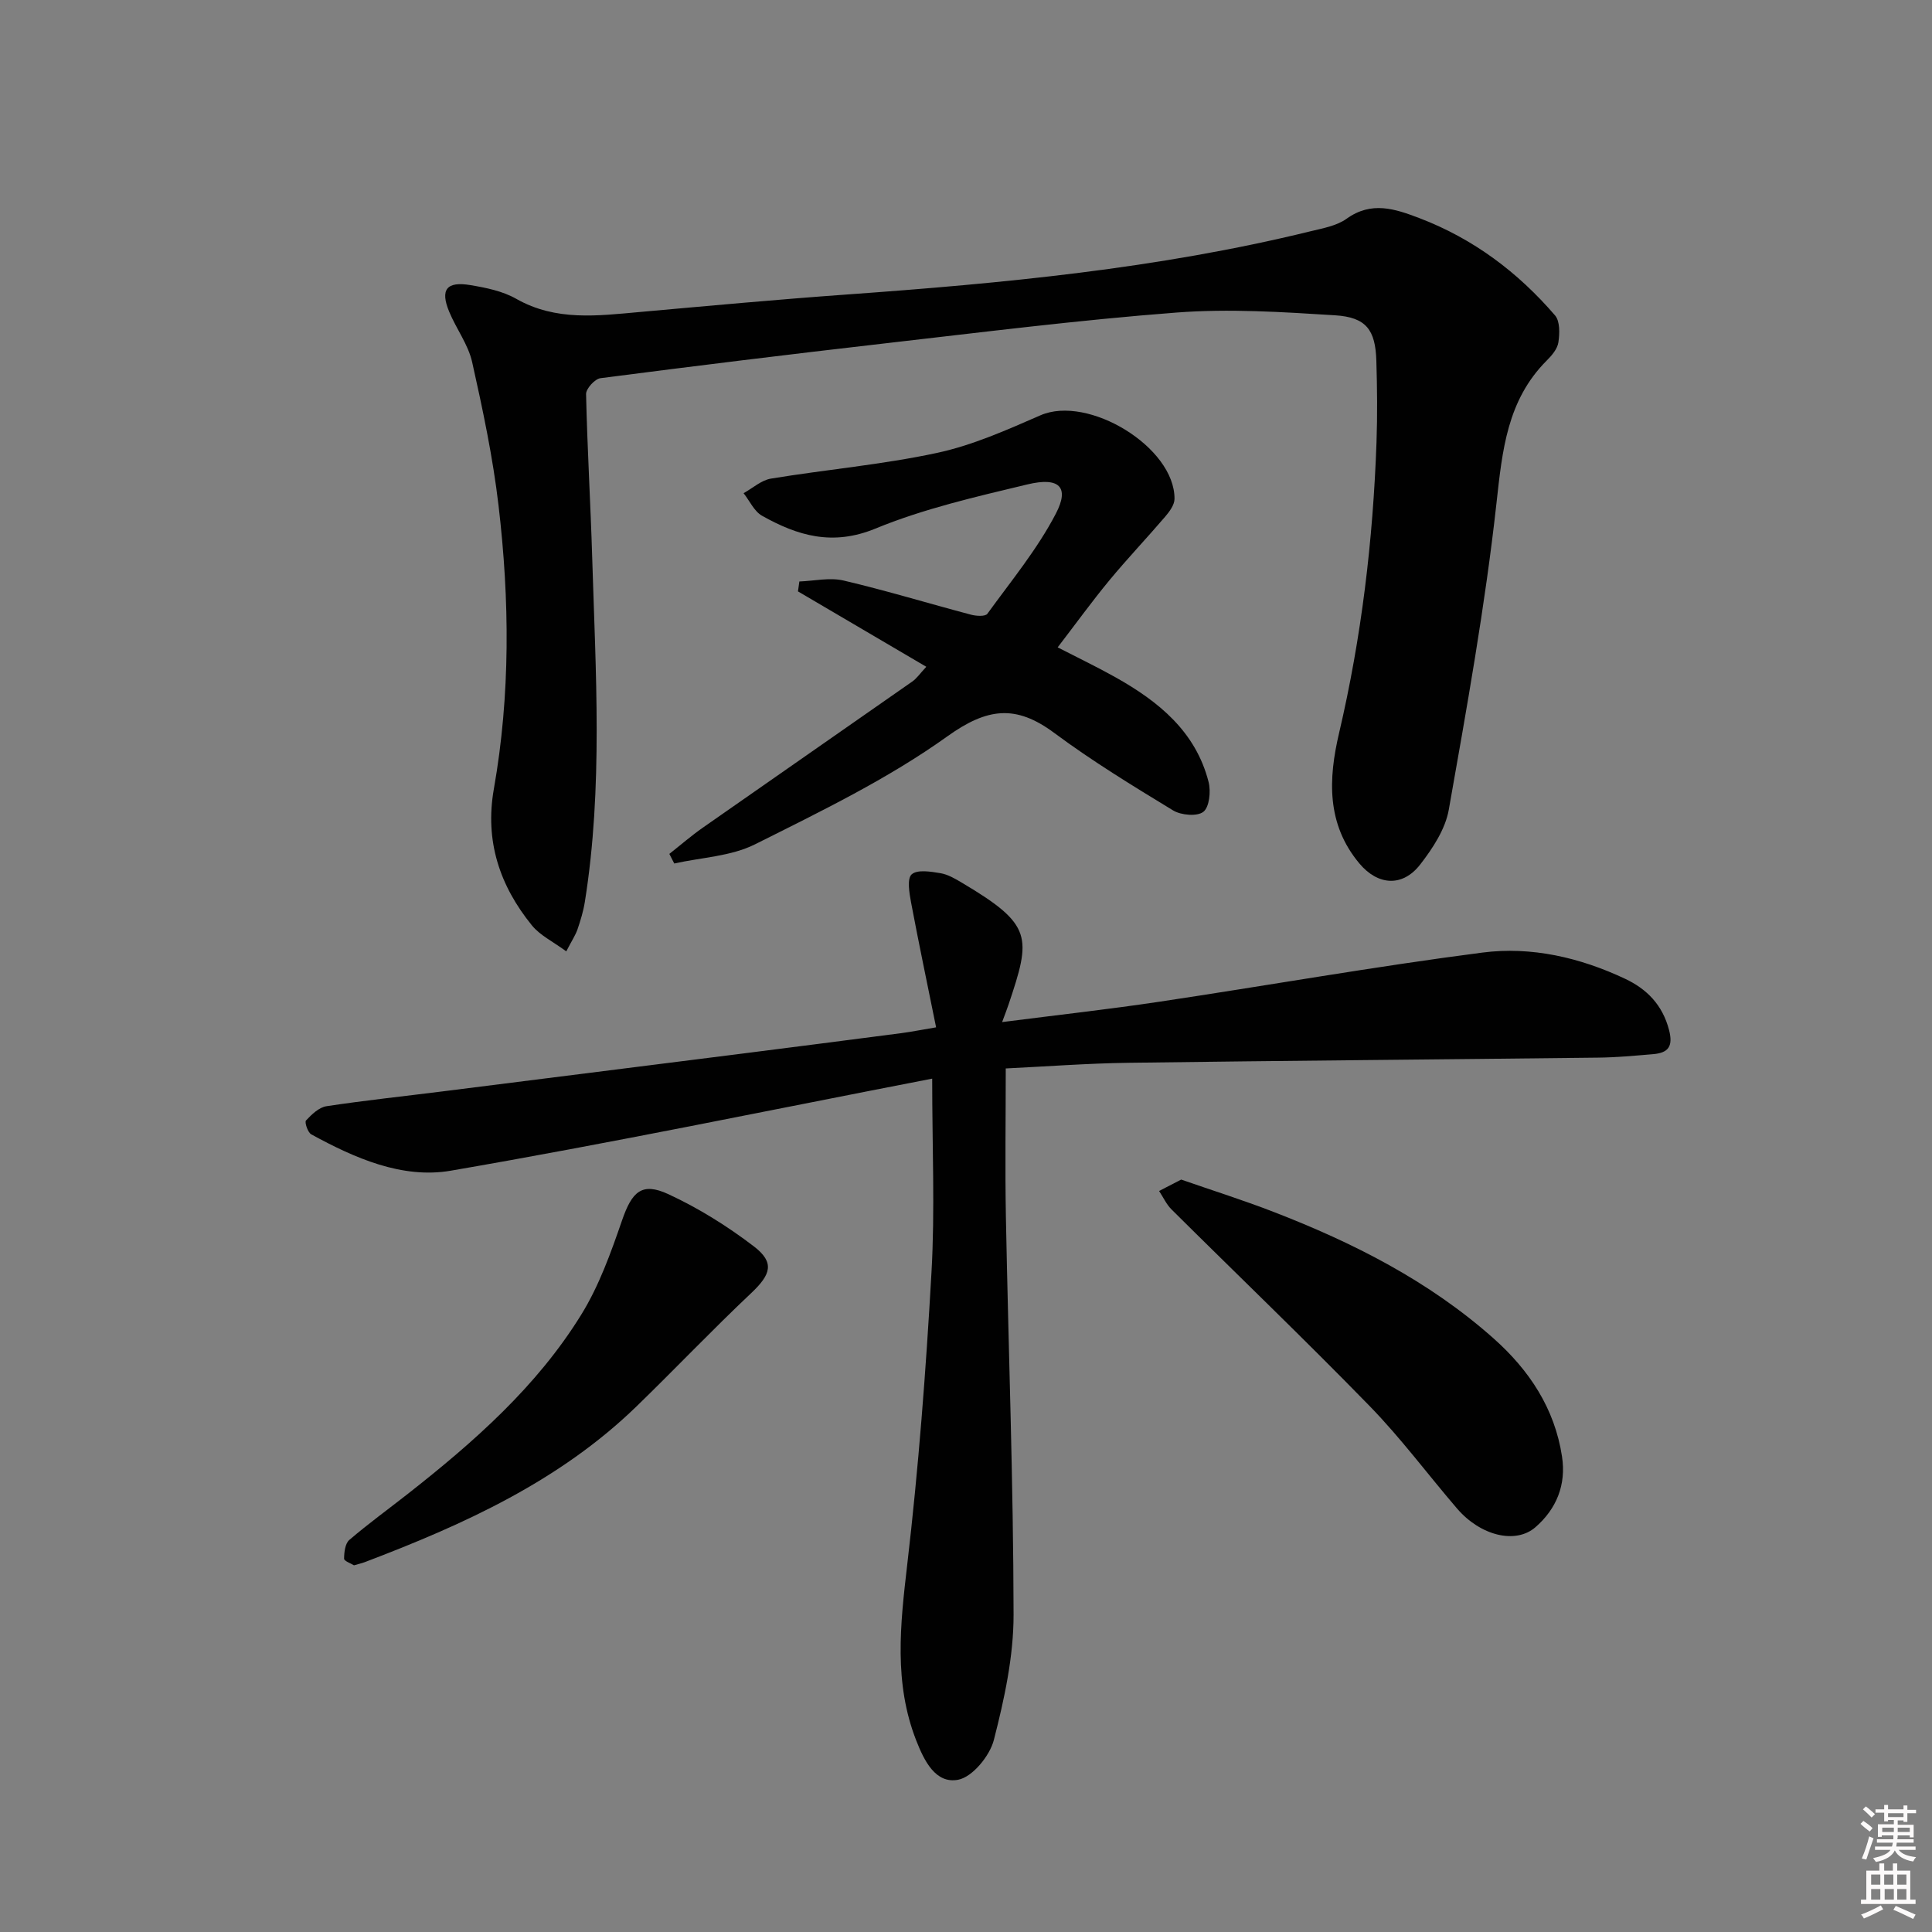 <svg enable-background="new 0 0 400 400" viewBox="0 0 400 400" xmlns="http://www.w3.org/2000/svg"><rect x="0" y="0" width="400" height="400" fill="#808080" stroke="none"/><path d="m385.2 377.6.6-.6c.6.4 1.3.9 1.9 1.5l-.6.7c-.8-.6-1.4-1.1-1.9-1.6zm.3 7.1c.6-1.4 1.1-2.9 1.5-4.5.3.1.6.3.9.4-.5 1.4-1 2.9-1.5 4.4l-.9-.2zm.2-10.1.6-.6c.7.5 1.3 1.1 1.9 1.6l-.7.7c-.6-.6-1.2-1.2-1.8-1.7zm8.4-.8h.8v.9h1.8v.7h-1.8v1.8h-.8v-.3h-1.2v.9h3.3v2.6h-.8v-.4h-2.5c0 .3 0 .6-.1.8h3.4v.7h-3.5c0 .3-.1.6-.1.8h4v.7h-3.5c.7.9 1.9 1.3 3.6 1.5-.2.2-.4.5-.6.9-1.9-.3-3.2-1.1-3.8-2.3-.5 1.1-1.8 2-3.9 2.4-.2-.3-.4-.5-.6-.8 1.9-.4 3.1-.9 3.6-1.7h-3.2v-.7h3.5c.1-.2.1-.5.2-.8h-3.3v-.7h3.4c0-.2 0-.5 0-.8h-2.4v.3h-.8v-2.6h3.3v-.9h-1.2v.3h-.8v-1.8h-1.8v-.7h1.8v-.9h.8v.9h3.2zm-4.4 5.5h2.4c0-.3 0-.6 0-.9h-2.4zm1.2-3.1h3.2v-.8h-3.2zm4.4 2.2h-2.4v.9h2.5v-.9z" fill="#fcfafa"/><path d="m389.2 385.8h.9v1.5h1.8v-1.5h.9v1.5h2.7v6h1.1v.9h-11.3v-.9h1.1v-6h2.7v-1.5zm.2 8.7.5.8c-1.2.6-2.5 1.3-4 1.9-.2-.3-.3-.6-.6-.8 1.6-.6 3-1.3 4.1-1.9zm-2-4.3h1.9v-2.1h-1.9zm0 3.1h1.9v-2.2h-1.9zm2.7-3.1h1.9v-2.1h-1.9zm.1 3.1h1.9v-2.2h-1.9zm2.3 1.3c1.4.6 2.7 1.2 4.1 1.8l-.5.9c-1.5-.7-2.8-1.4-4.1-1.9zm2.2-6.5h-1.9v2.1h1.9zm-1.9 5.2h1.9v-2.2h-1.9z" fill="#fcfafa"/><g fill="#010101"><path d="m117.24 196.97c-2.75-2.03-5.41-3.29-7.1-5.36-6.68-8.22-9.8-17.5-7.89-28.28 3.43-19.48 3.27-39.09.97-58.64-1.17-10-3.27-19.91-5.47-29.74-.82-3.64-3.29-6.88-4.75-10.41-1.9-4.58-.56-6.34 4.4-5.51 3.24.54 6.67 1.24 9.47 2.83 8.25 4.69 16.92 3.51 25.66 2.73 14.23-1.27 28.46-2.59 42.71-3.61 32.3-2.32 64.5-5.35 96.06-13.09 2.57-.63 5.43-1.12 7.49-2.6 5.17-3.71 10.04-2.05 15.08-.13 11.14 4.25 20.39 11.19 28.09 20.15 1.03 1.2.96 3.73.69 5.55-.19 1.34-1.33 2.71-2.37 3.74-8.27 8.25-9.24 18.65-10.46 29.66-2.35 21.23-6.14 42.31-9.86 63.36-.71 4.03-3.32 8.01-5.91 11.35-3.68 4.75-8.8 4.36-12.62-.22-6.81-8.15-6.42-17.49-4.19-26.97 4.64-19.81 7.03-39.89 7.75-60.19.2-5.62.14-11.25-.03-16.87-.19-6.41-2.08-9.03-8.53-9.44-10.93-.69-21.97-1.4-32.85-.57-20.19 1.54-40.31 4.09-60.43 6.39-19.63 2.25-39.24 4.66-58.83 7.2-1.16.15-3 2.17-2.98 3.29.25 11.3.93 22.59 1.27 33.9.72 23.76 2.25 47.54-1.52 71.21-.31 1.95-.9 3.88-1.54 5.76-.43 1.21-1.18 2.32-2.31 4.51z"/><path d="m193 223.32c-33.85 6.56-66.66 13.38-99.67 19.06-10.06 1.73-19.88-2.6-28.88-7.52-.73-.4-1.42-2.51-1.1-2.87 1.16-1.25 2.68-2.72 4.24-2.96 8.04-1.22 16.14-2.07 24.21-3.09 20.43-2.57 40.86-5.14 61.29-7.73 11.2-1.42 22.4-2.86 33.6-4.32 1.96-.26 3.9-.65 7.12-1.19-1.78-8.81-3.58-17.33-5.19-25.89-.36-1.94-.86-4.91.14-5.79 1.17-1.03 3.94-.57 5.93-.24 1.58.26 3.11 1.17 4.53 2.02 14.66 8.7 14.28 11.2 9.59 25.18-.31.92-.66 1.81-1.33 3.63 11.32-1.45 21.96-2.63 32.53-4.21 22.31-3.34 44.54-7.29 66.91-10.18 10.12-1.31 20.2 1.02 29.55 5.43 4.51 2.13 7.73 5.41 9.08 10.57.89 3.41-.12 4.76-3.27 5.03-3.8.32-7.61.68-11.41.72-32.42.38-64.85.63-97.27 1.07-8.61.12-17.21.78-25.37 1.17 0 10.57-.16 20.65.03 30.73.52 27.45 1.55 54.9 1.59 82.34.01 8.67-1.91 17.49-4.08 25.95-.84 3.3-4.44 7.69-7.4 8.25-4.67.88-7.02-3.91-8.67-8.12-4.67-11.92-3.32-23.96-1.88-36.31 2.35-20.11 3.89-40.34 5.03-60.56.74-12.89.15-25.86.15-40.17z"/><path d="m191.78 138.05c-9.08-5.33-17.83-10.47-26.57-15.61.1-.68.19-1.36.29-2.05 3.06-.11 6.26-.87 9.14-.2 8.86 2.08 17.58 4.74 26.38 7.07 1.08.29 2.97.41 3.4-.18 4.93-6.8 10.36-13.38 14.2-20.77 2.85-5.48.69-7.6-5.9-6.02-10.63 2.55-21.42 5.01-31.48 9.15-8.87 3.65-16.1 1.48-23.47-2.66-1.63-.92-2.56-3.08-3.82-4.67 1.88-1.04 3.67-2.69 5.67-3.02 11.44-1.88 23.06-2.89 34.37-5.32 7.36-1.58 14.45-4.74 21.41-7.78 9.88-4.32 27.84 6.59 27.77 17.3-.01 1.25-1.05 2.65-1.95 3.7-3.78 4.42-7.8 8.64-11.51 13.13-3.6 4.35-6.91 8.93-10.73 13.91 4.18 2.15 8.15 4.05 11.98 6.2 8.91 5 16.61 11.23 19.27 21.69.49 1.94.16 5.18-1.09 6.16-1.28 1-4.61.71-6.26-.29-8.37-5.09-16.77-10.22-24.63-16.06-7.92-5.88-13.83-5.21-22.12.73-12.32 8.82-26.21 15.54-39.84 22.36-4.98 2.49-11.09 2.7-16.69 3.96-.34-.66-.68-1.33-1.02-1.99 2.31-1.82 4.53-3.75 6.93-5.43 14.43-10.1 28.9-20.13 43.33-30.23.94-.64 1.6-1.64 2.94-3.08z"/><path d="m244.55 244.22c6.65 2.31 12.97 4.3 19.13 6.69 16.5 6.38 32.17 14.31 45.52 26.17 7.39 6.56 12.68 14.49 14.2 24.49.89 5.86-1.15 10.82-5.49 14.61-4.13 3.6-11.41 1.77-16.24-3.85-6.06-7.06-11.63-14.58-18.11-21.23-13.43-13.79-27.34-27.12-41-40.69-1.07-1.06-1.73-2.54-2.58-3.83 1.5-.78 3.01-1.56 4.57-2.36z"/><path d="m73.29 324.08c-.61-.38-2.05-.88-2.05-1.37.01-1.32.21-3.13 1.08-3.88 3.91-3.35 8.09-6.38 12.14-9.56 13.66-10.73 26.69-22.19 35.89-37.1 3.69-5.97 6.13-12.82 8.44-19.51 2.05-5.94 4.08-7.98 9.61-5.41 6.24 2.89 12.21 6.62 17.68 10.8 4.38 3.36 3.51 5.83-.56 9.68-8.09 7.63-15.76 15.71-23.75 23.46-15.99 15.5-35.77 24.45-56.21 32.22-.63.24-1.28.38-2.27.67z"/></g></svg>